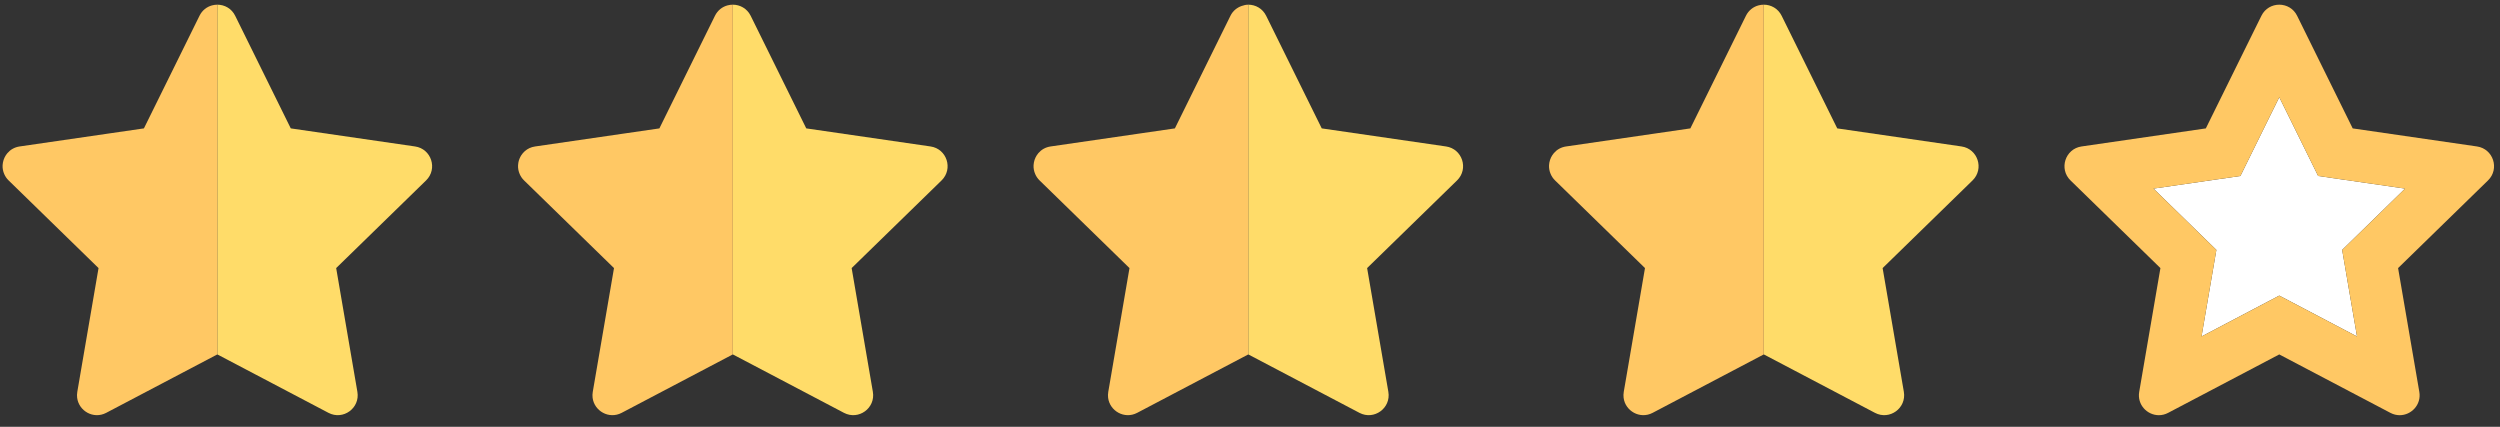 <svg width="205" height="35" viewBox="0 0 205 35" fill="none" xmlns="http://www.w3.org/2000/svg">
<rect x="0" y="0" width="205" height="35" fill="#333333" stroke="none"/>
<path d="M0.706 14.796C0.543 14.637 0.427 14.459 0.346 14.271C0.427 14.458 0.544 14.637 0.706 14.796Z" fill="#FFDC69"/>
<path d="M34.034 12.009L23.843 10.528L19.286 1.295C18.987 0.688 18.404 0.384 17.821 0.384V29.061L26.935 33.853C28.134 34.483 29.535 33.465 29.306 32.131L27.566 21.982L34.939 14.795C35.909 13.85 35.374 12.204 34.034 12.009Z" fill="#FFDC69"/>
<path d="M8.709 33.853L17.823 29.061V0.384C17.677 0.384 17.532 0.403 17.39 0.441C16.966 0.554 16.582 0.839 16.358 1.295L14.268 5.531L11.801 10.528L9.035 10.93L1.611 12.009C1.192 12.07 0.852 12.272 0.612 12.551C0.564 12.607 0.519 12.666 0.48 12.727C0.401 12.85 0.337 12.982 0.292 13.121C0.27 13.19 0.252 13.26 0.239 13.332C0.225 13.404 0.217 13.476 0.213 13.549C0.201 13.791 0.245 14.037 0.345 14.27C0.427 14.457 0.543 14.636 0.706 14.795L8.08 21.982L6.536 30.979L6.339 32.13C6.33 32.183 6.328 32.234 6.324 32.285C6.321 32.316 6.315 32.346 6.314 32.376C6.312 32.457 6.316 32.536 6.326 32.613C6.457 33.693 7.66 34.404 8.709 33.853Z" fill="#FFC864"/>
<path d="M42.976 14.796L50.35 21.983L48.807 30.98L50.35 21.982L42.976 14.796Z" fill="#FFDC69"/>
<path d="M76.304 12.009L66.113 10.528L61.556 1.295C61.256 0.688 60.673 0.384 60.091 0.384V29.061L69.205 33.853C70.403 34.483 71.804 33.465 71.575 32.131L69.835 21.982L77.209 14.795C78.178 13.85 77.644 12.204 76.304 12.009Z" fill="#FFDC69"/>
<path d="M50.977 33.853L60.091 29.061V0.384C59.946 0.384 59.8 0.403 59.658 0.441C59.235 0.554 58.851 0.839 58.626 1.295L56.987 4.615L54.069 10.529L51.225 10.942L43.879 12.01C43.543 12.058 43.259 12.197 43.036 12.394C42.924 12.492 42.828 12.605 42.748 12.727C42.629 12.911 42.546 13.118 42.506 13.333C42.493 13.405 42.484 13.477 42.481 13.55C42.468 13.792 42.513 14.039 42.613 14.271C42.694 14.458 42.811 14.637 42.974 14.796L50.348 21.983L48.804 30.981L48.607 32.132C48.598 32.185 48.596 32.236 48.591 32.288C48.589 32.318 48.583 32.348 48.582 32.378C48.58 32.459 48.584 32.538 48.593 32.615C48.725 33.693 49.929 34.404 50.977 33.853Z" fill="#FFC864"/>
<path d="M118.573 12.009L108.383 10.528L103.825 1.295C103.525 0.688 102.943 0.384 102.36 0.384V29.061L111.474 33.853C112.673 34.483 114.074 33.465 113.845 32.131L112.104 21.982L119.478 14.795C120.448 13.85 119.913 12.204 118.573 12.009Z" fill="#FFDC69"/>
<path d="M85.243 14.796C85.081 14.637 84.964 14.459 84.883 14.271C84.965 14.458 85.081 14.637 85.243 14.796L92.617 21.983L91.074 30.98L92.618 21.982L85.243 14.796Z" fill="#FFDC69"/>
<path d="M93.248 33.853L102.362 29.061V0.384C102.173 0.384 101.988 0.427 101.809 0.491C101.436 0.624 101.099 0.884 100.897 1.294L99.258 4.614L96.34 10.528L93.574 10.93L86.15 12.009C85.731 12.07 85.391 12.272 85.151 12.551C85.055 12.663 84.975 12.787 84.912 12.918C84.849 13.049 84.804 13.189 84.778 13.332C84.764 13.404 84.756 13.476 84.752 13.549C84.74 13.791 84.784 14.037 84.885 14.27C84.966 14.457 85.082 14.636 85.245 14.795L92.619 21.982L91.076 30.98L90.878 32.131C90.869 32.184 90.867 32.235 90.863 32.286C90.861 32.316 90.855 32.347 90.854 32.377C90.852 32.458 90.856 32.537 90.865 32.614C90.995 33.693 92.199 34.404 93.248 33.853Z" fill="#FFC864"/>
<path d="M127.515 14.796L134.889 21.983L133.346 30.98L134.889 21.982L127.515 14.796Z" fill="#FFDC69"/>
<path d="M160.844 12.009L150.654 10.528L146.096 1.295C145.797 0.688 145.214 0.384 144.632 0.384V29.061L153.746 33.853C154.944 34.483 156.344 33.465 156.116 32.131L154.375 21.982L161.749 14.795C162.719 13.85 162.183 12.204 160.844 12.009Z" fill="#FFDC69"/>
<path d="M135.517 33.853L144.631 29.061V0.384C144.486 0.384 144.34 0.403 144.199 0.441C143.775 0.554 143.392 0.839 143.166 1.295L141.076 5.531L138.609 10.528L135.844 10.93L128.42 12.009C128.001 12.07 127.661 12.272 127.421 12.551C127.373 12.607 127.329 12.666 127.289 12.727C127.209 12.85 127.145 12.982 127.101 13.121C127.079 13.19 127.06 13.26 127.047 13.332C127.034 13.404 127.025 13.476 127.022 13.549C127.009 13.791 127.054 14.037 127.154 14.27C127.235 14.457 127.352 14.636 127.515 14.795L134.889 21.982L133.346 30.98L133.148 32.131C133.139 32.184 133.137 32.235 133.133 32.287C133.131 32.316 133.125 32.347 133.124 32.377C133.122 32.458 133.125 32.537 133.135 32.614C133.265 33.693 134.469 34.404 135.517 33.853Z" fill="#FFC864"/>
<path d="M190.087 14.43L189.094 12.417L186.9 7.972L184.706 12.417L183.713 14.43L181.492 14.753L176.586 15.465L180.136 18.926L181.743 20.492L181.364 22.704L180.525 27.59L184.914 25.282L186.9 24.238L188.886 25.282L193.274 27.59L192.436 22.704L192.057 20.492L193.664 18.926L197.214 15.465L192.308 14.753L190.087 14.43Z" fill="white"/>
<path d="M203.112 12.009L192.922 10.529L188.365 1.295C188.066 0.687 187.483 0.384 186.9 0.384C186.317 0.384 185.735 0.687 185.435 1.295L180.878 10.529L170.687 12.009C169.348 12.204 168.813 13.85 169.782 14.795L177.155 21.983L175.415 32.133C175.234 33.189 176.073 34.046 177.025 34.046C177.276 34.046 177.535 33.986 177.785 33.855L186.899 29.063L196.014 33.855C196.264 33.986 196.523 34.046 196.774 34.046C197.726 34.046 198.564 33.188 198.384 32.133L196.643 21.983L204.017 14.795C204.987 13.85 204.452 12.204 203.112 12.009ZM193.664 18.926L192.057 20.493L192.436 22.705L193.275 27.591L188.887 25.284L186.9 24.24L184.914 25.284L180.526 27.591L181.364 22.705L181.744 20.493L180.137 18.926L176.587 15.466L181.492 14.753L183.713 14.431L184.706 12.418L186.9 7.973L189.094 12.418L190.087 14.431L192.308 14.753L197.214 15.466L193.664 18.926Z" fill="#FFC864"/>
</svg>

